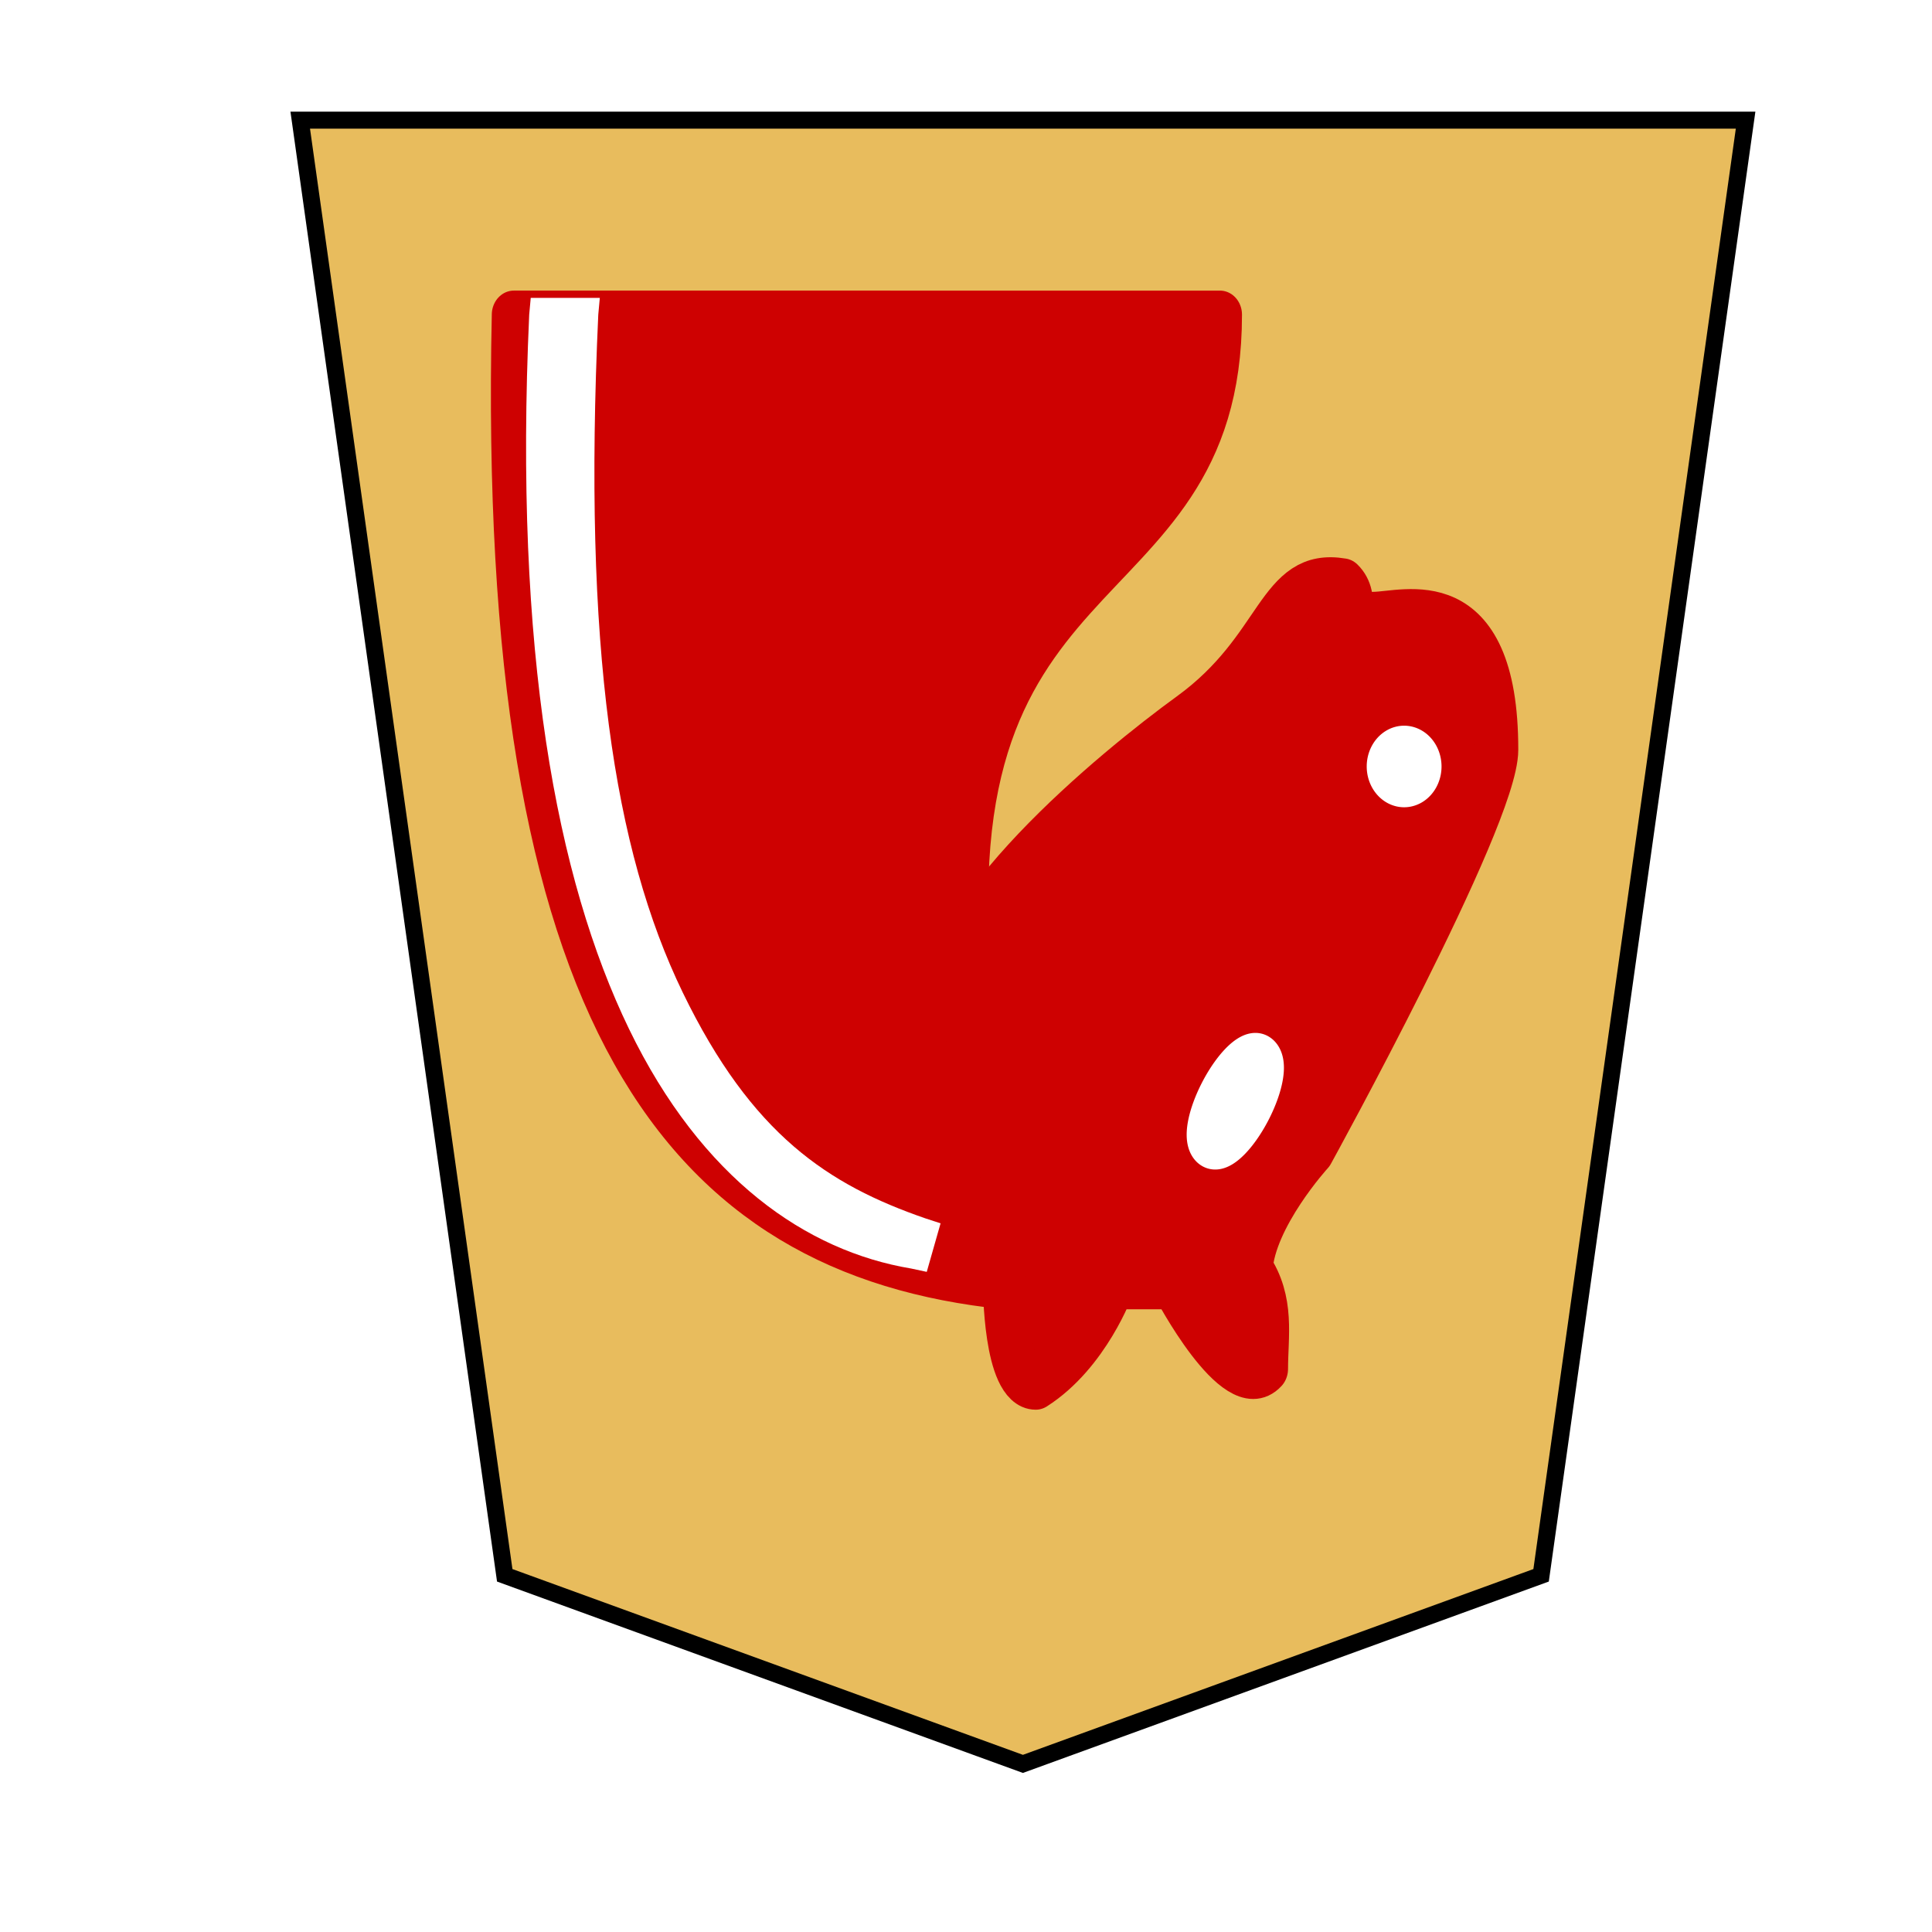 <svg height="136" width="136" xmlns="http://www.w3.org/2000/svg"><defs><filter style="color-interpolation-filters:sRGB" id="a" x="-.045" y="-.038" width="1.128" height="1.112"><feFlood flood-opacity=".498" flood-color="#000" result="flood"/><feComposite in="flood" in2="SourceGraphic" operator="in" result="composite1"/><feGaussianBlur in="composite1" stdDeviation=".8" result="blur"/><feOffset dx="2" dy="2" result="offset"/><feComposite in="SourceGraphic" in2="offset" result="fbSourceGraphic"/><feColorMatrix result="fbSourceGraphicAlpha" in="fbSourceGraphic" values="0 0 0 -1 0 0 0 0 -1 0 0 0 0 -1 0 0 0 0 1 0"/><feFlood flood-opacity=".498" flood-color="#000" result="flood"/><feComposite in2="fbSourceGraphic" in="flood" operator="in" result="composite1"/><feGaussianBlur in="composite1" stdDeviation=".8" result="blur"/><feOffset dx="2" dy="2" result="offset"/><feComposite in2="offset" in="fbSourceGraphic" result="composite2"/></filter></defs><g style="filter:url(#a)"><path style="fill:#e8bc5d;fill-opacity:1;stroke:#000;stroke-width:.3;stroke-miterlimit:4;stroke-dasharray:none" transform="matrix(3.99 0 0 3.99 17.134 4.456)" d="M0 0h25.5l-3.608 25.673L12.75 29l-9.142-3.327z"/><g style="stroke-width:.958"><path transform="matrix(-2.161 0 0 -2.356 114.29 110.033)" d="M22 10c10.5 1 16.5 8 16 29H15c0-9 10-6.5 8-21" style="opacity:1;fill:#ce0101;fill-opacity:1;fill-rule:evenodd;stroke:#ce0101;stroke-width:1.437;stroke-linecap:round;stroke-linejoin:round;stroke-miterlimit:4;stroke-dasharray:none;stroke-opacity:1"/><path transform="matrix(-2.161 0 0 -2.356 114.29 110.033)" d="M24 18c.38 2.91-5.55 7.37-8 9-3 2-2.82 4.34-5 4-1.042-.94 1.41-3.04 0-3-1 0 .19 1.23-1 2-1 0-4.003 1-4-4 0-2 6-12 6-12s1.89-1.9 2-3.5c-.73-.994-.5-2-.5-3 1-1 3 2.5 3 2.5h2s.78-1.992 2.5-3c1 0 1 3 1 3" style="opacity:1;fill:#ce0101;fill-opacity:1;fill-rule:evenodd;stroke:#ce0101;stroke-width:1.437;stroke-linecap:round;stroke-linejoin:round;stroke-miterlimit:4;stroke-dasharray:none;stroke-opacity:1"/><path transform="matrix(-2.161 0 0 -2.356 114.29 110.033)" d="M9.5 25.5a.5.5 0 1 1-1 0 .5.5 0 1 1 1 0z" style="opacity:1;fill:#fff;fill-opacity:1;fill-rule:evenodd;stroke:#fff;stroke-width:1.437;stroke-linecap:round;stroke-linejoin:round;stroke-miterlimit:4;stroke-dasharray:none;stroke-opacity:1"/><path d="M15 15.5a.5 1.5 0 1 1-1 0 .5 1.5 0 1 1 1 0z" transform="matrix(-1.871 -1.178 1.08 -2.04 93.346 122.22)" style="opacity:1;fill:#fff;fill-opacity:1;fill-rule:evenodd;stroke:#fff;stroke-width:1.437;stroke-linecap:round;stroke-linejoin:round;stroke-miterlimit:4;stroke-dasharray:none;stroke-opacity:1"/><path transform="matrix(-2.161 0 0 -2.356 114.29 110.033)" d="m24.55 10.4-.45 1.45.5.15c3.15 1 5.65 2.49 7.9 6.75S35.75 29.06 35.25 39l-.05.5h2.25l.05-.5c.5-10.06-.88-16.85-3.25-21.34-2.37-4.49-5.79-6.64-9.19-7.16Z" style="opacity:1;fill:#fff;fill-opacity:1;fill-rule:evenodd;stroke:none;stroke-width:1.437;stroke-linecap:round;stroke-linejoin:round;stroke-miterlimit:4;stroke-dasharray:none;stroke-opacity:1"/></g></g></svg>